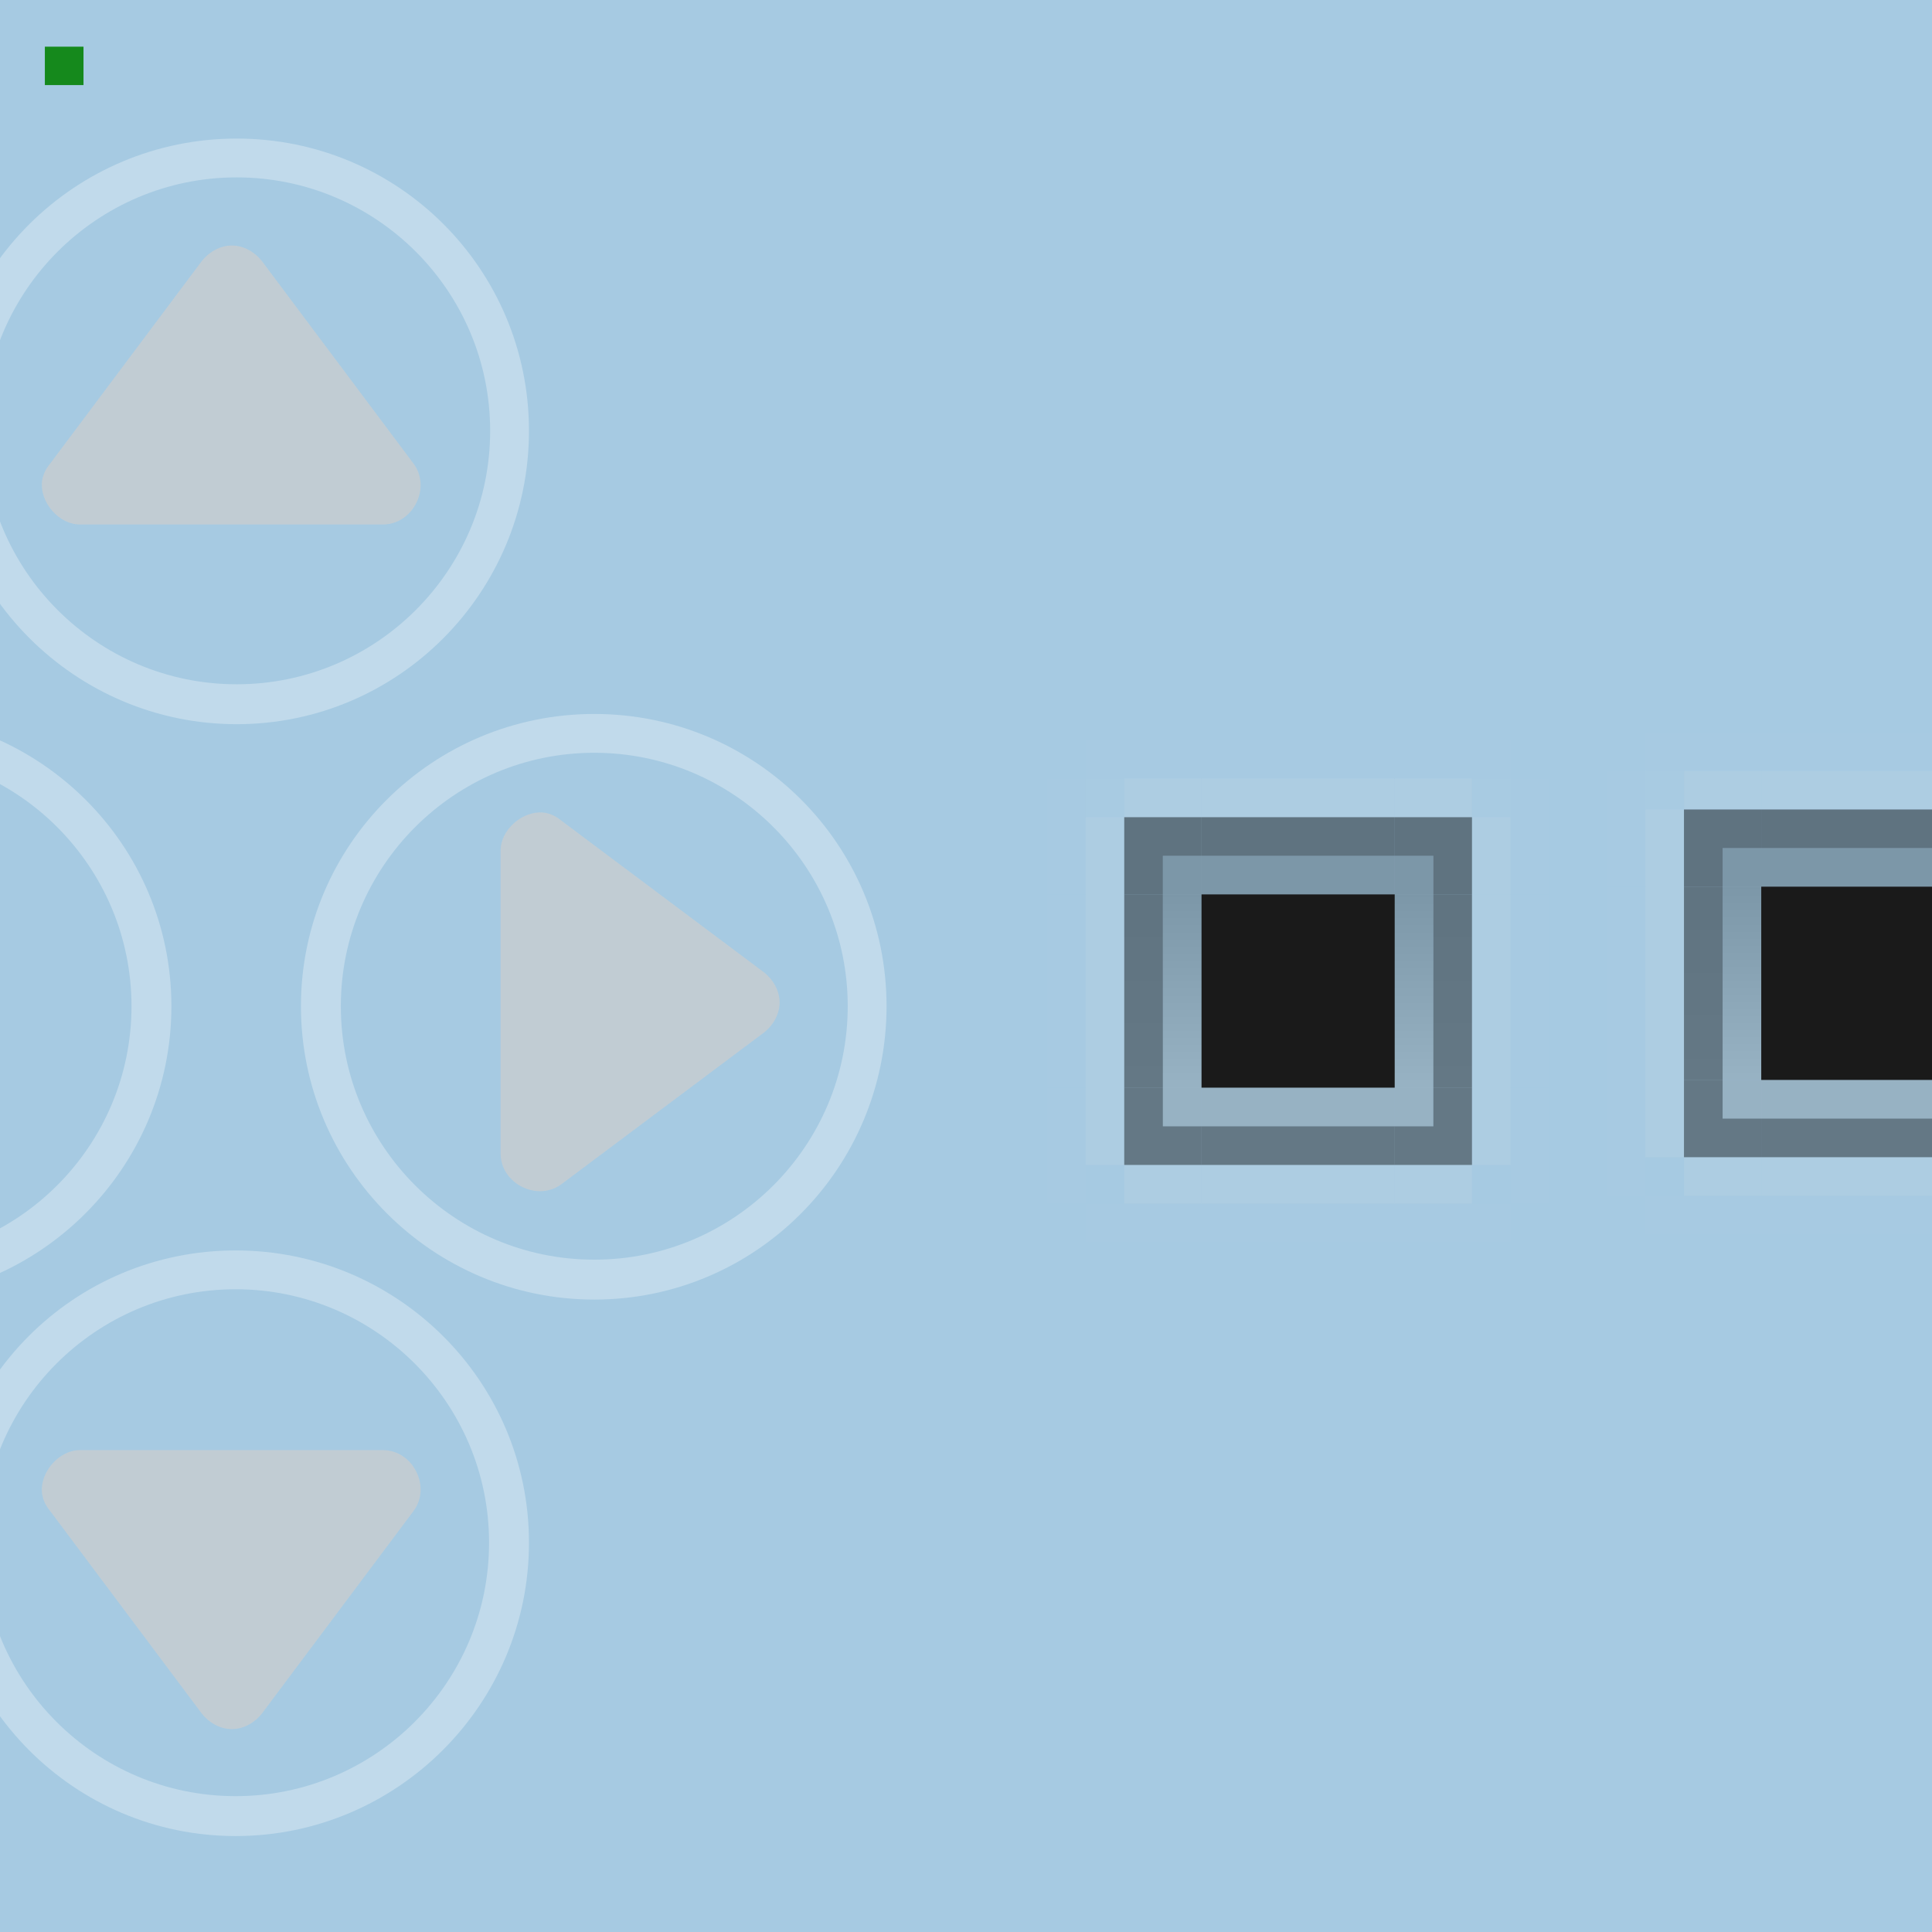 <?xml version="1.0" encoding="UTF-8" standalone="no"?>
<!-- Created with Inkscape (http://www.inkscape.org/) -->

<svg
   xmlns:dc="http://purl.org/dc/elements/1.1/"
   xmlns:cc="http://creativecommons.org/ns#"
   xmlns:rdf="http://www.w3.org/1999/02/22-rdf-syntax-ns#"
   xmlns:svg="http://www.w3.org/2000/svg"
   xmlns="http://www.w3.org/2000/svg"
   xmlns:xlink="http://www.w3.org/1999/xlink"
   xmlns:sodipodi="http://sodipodi.sourceforge.net/DTD/sodipodi-0.dtd"
   xmlns:inkscape="http://www.inkscape.org/namespaces/inkscape"
   id="svg11324"
   sodipodi:version="0.32"
   inkscape:version="0.47 r22583"
   width="50"
   height="50"
   version="1.0"
   sodipodi:docname="systemtray.svgz"
   inkscape:output_extension="org.inkscape.output.svgz.inkscape">
  <defs
     id="defs11327">
    <linearGradient
       id="linearGradient3695">
      <stop
         style="stop-color:#f0f0f0;stop-opacity:0.157;"
         offset="0"
         id="stop3697" />
      <stop
         style="stop-color:#e6e6e6;stop-opacity:0.078;"
         offset="1"
         id="stop3699" />
    </linearGradient>
    <linearGradient
       id="linearGradient3579">
      <stop
         style="stop-color:#0a0a0a;stop-opacity:1;"
         offset="0"
         id="stop3581" />
      <stop
         style="stop-color:#141414;stop-opacity:1;"
         offset="1"
         id="stop3583" />
    </linearGradient>
    <linearGradient
       id="linearGradient3573">
      <stop
         id="stop3575"
         offset="0"
         style="stop-color:#000000;stop-opacity:0.394;" />
      <stop
         id="stop3577"
         offset="1"
         style="stop-color:#505050;stop-opacity:0.7" />
    </linearGradient>
    <linearGradient
       id="linearGradient3557">
      <stop
         style="stop-color:#0f0f0f;stop-opacity:0.392;"
         offset="0"
         id="stop3559" />
      <stop
         style="stop-color:#737373;stop-opacity:0.392;"
         offset="1"
         id="stop3561" />
    </linearGradient>
    <linearGradient
       id="linearGradient3547">
      <stop
         style="stop-color:#000000;stop-opacity:0.392;"
         offset="0"
         id="stop3549" />
      <stop
         id="stop3555"
         offset="0.5"
         style="stop-color:#3c3c3c;stop-opacity:0.431;" />
      <stop
         style="stop-color:#000000;stop-opacity:0.392;"
         offset="1"
         id="stop3551" />
    </linearGradient>
    <linearGradient
       id="linearGradient2490">
      <stop
         id="stop2492"
         offset="0"
         style="stop-color:#bdfff7;stop-opacity:0.043;" />
      <stop
         style="stop-color:#ffffff;stop-opacity:0.209;"
         offset="0.161"
         id="stop2494" />
      <stop
         id="stop2496"
         offset="1"
         style="stop-color:#e3f3f4;stop-opacity:0;" />
    </linearGradient>
    <linearGradient
       id="linearGradient3246">
      <stop
         id="stop3250"
         offset="0"
         style="stop-color:#000000;stop-opacity:0;" />
      <stop
         id="stop3252"
         offset="1"
         style="stop-color:#650707;stop-opacity:0.588;" />
    </linearGradient>
    <linearGradient
       id="linearGradient3325">
      <stop
         style="stop-color:#e1e1e1;stop-opacity:0.333;"
         offset="0"
         id="stop3327" />
      <stop
         style="stop-color:#282828;stop-opacity:0.333;"
         offset="1"
         id="stop3329" />
    </linearGradient>
    <linearGradient
       id="linearGradient3254">
      <stop
         style="stop-color:#ffffff;stop-opacity:0.325;"
         offset="0"
         id="stop3258" />
      <stop
         id="stop3260"
         offset="1"
         style="stop-color:#e3f4f5;stop-opacity:0;" />
    </linearGradient>
    <linearGradient
       id="linearGradient3240">
      <stop
         style="stop-color:#bdfff7;stop-opacity:0;"
         offset="0"
         id="stop3242" />
      <stop
         id="stop3248"
         offset="0.5"
         style="stop-color:#ffffff;stop-opacity:0.148;" />
      <stop
         style="stop-color:#e3f3f4;stop-opacity:0;"
         offset="1"
         id="stop3244" />
    </linearGradient>
    <linearGradient
       id="linearGradient3253">
      <stop
         style="stop-color:#ffffff;stop-opacity:0.694;"
         offset="0"
         id="stop3255" />
      <stop
         style="stop-color:#4d4d4d;stop-opacity:0.322;"
         offset="1"
         id="stop3257" />
    </linearGradient>
    <linearGradient
       id="linearGradient3245">
      <stop
         style="stop-color:#ffffff;stop-opacity:1;"
         offset="0"
         id="stop3247" />
      <stop
         style="stop-color:#646464;stop-opacity:0.274;"
         offset="1"
         id="stop3249" />
    </linearGradient>
    <linearGradient
       id="linearGradient3231">
      <stop
         id="stop3233"
         offset="0"
         style="stop-color:#000000;stop-opacity:0.353;" />
      <stop
         id="stop3235"
         offset="1"
         style="stop-color:#9a9a9a;stop-opacity:0.353;" />
    </linearGradient>
    <linearGradient
       id="linearGradient3221">
      <stop
         style="stop-color:#000000;stop-opacity:1;"
         offset="0"
         id="stop3223" />
      <stop
         style="stop-color:#000000;stop-opacity:0;"
         offset="1"
         id="stop3225" />
    </linearGradient>
    <inkscape:perspective
       sodipodi:type="inkscape:persp3d"
       inkscape:vp_x="-50 : 600 : 1"
       inkscape:vp_y="0 : 1000 : 0"
       inkscape:vp_z="700 : 600 : 1"
       inkscape:persp3d-origin="300 : 400 : 1"
       id="perspective100" />
    <linearGradient
       id="linearGradient4261"
       inkscape:collect="always">
      <stop
         offset="0"
         style="stop-color:#ffffff;stop-opacity:1;"
         id="stop4263" />
      <stop
         offset="1"
         style="stop-color:#ffffff;stop-opacity:0;"
         id="stop4265" />
    </linearGradient>
    <linearGradient
       inkscape:collect="always"
       id="linearGradient7175">
      <stop
         id="stop7177"
         style="stop-color:#ffffff;stop-opacity:1;"
         offset="0" />
      <stop
         id="stop7179"
         style="stop-color:#ffffff;stop-opacity:0;"
         offset="1" />
    </linearGradient>
    <linearGradient
       id="linearGradient3372">
      <stop
         offset="0"
         style="stop-color:#000000;stop-opacity:1;"
         id="stop3374" />
      <stop
         offset="0.29"
         style="stop-color:#0c0c0c;stop-opacity:1;"
         id="stop3376" />
      <stop
         offset="1"
         style="stop-color:#222222;stop-opacity:1;"
         id="stop3378" />
    </linearGradient>
    <linearGradient
       id="linearGradient7231">
      <stop
         id="stop7233"
         style="stop-color:#282828;stop-opacity:0.47;"
         offset="0" />
      <stop
         id="stop7235"
         style="stop-color:#7c7c7c;stop-opacity:0.47;"
         offset="1" />
    </linearGradient>
    <linearGradient
       inkscape:collect="always"
       xlink:href="#linearGradient7231"
       id="linearGradient2259"
       gradientUnits="userSpaceOnUse"
       gradientTransform="matrix(3.447966e-2,0,0,0.185,22.815,-132.62)"
       x1="208"
       y1="797.007"
       x2="208"
       y2="759.9" />
    <radialGradient
       inkscape:collect="always"
       xlink:href="#linearGradient4261"
       id="radialGradient2261"
       gradientUnits="userSpaceOnUse"
       gradientTransform="matrix(8.8626674e-2,-4.9486619e-7,8.4734725e-7,0.154,12.769,-107.019)"
       cx="185.507"
       cy="796.503"
       fx="185.507"
       fy="796.503"
       r="72.507" />
    <linearGradient
       inkscape:collect="always"
       xlink:href="#linearGradient7231"
       id="linearGradient4271"
       gradientUnits="userSpaceOnUse"
       gradientTransform="matrix(3.447966e-2,0,0,0.184,23.104,-133.622)"
       x1="208"
       y1="797.007"
       x2="208"
       y2="759.9" />
    <linearGradient
       inkscape:collect="always"
       xlink:href="#linearGradient7175"
       id="linearGradient3255"
       gradientUnits="userSpaceOnUse"
       gradientTransform="matrix(3.447966e-2,0,0,-0.185,23.104,155.618)"
       x1="208"
       y1="796.999"
       x2="208"
       y2="779.311" />
    <linearGradient
       inkscape:collect="always"
       xlink:href="#linearGradient7175"
       id="linearGradient3259"
       gradientUnits="userSpaceOnUse"
       gradientTransform="matrix(3.447966e-2,0,0,-0.185,17.104,168.618)"
       x1="208"
       y1="796.999"
       x2="208"
       y2="779.311" />
    <linearGradient
       inkscape:collect="always"
       xlink:href="#linearGradient7175"
       id="linearGradient3265"
       gradientUnits="userSpaceOnUse"
       gradientTransform="matrix(3.447966e-2,0,0,-0.185,27.104,168.618)"
       x1="208"
       y1="796.999"
       x2="208"
       y2="779.311" />
    <linearGradient
       inkscape:collect="always"
       xlink:href="#linearGradient3253"
       id="linearGradient3260"
       x1="23.5"
       y1="20.998"
       x2="23.5"
       y2="26"
       gradientUnits="userSpaceOnUse" />
    <linearGradient
       inkscape:collect="always"
       xlink:href="#linearGradient3253"
       id="linearGradient3262"
       gradientUnits="userSpaceOnUse"
       x1="23.5"
       y1="-20.998"
       x2="23.5"
       y2="-26"
       gradientTransform="translate(0,9.1170357e-2)" />
    <linearGradient
       inkscape:collect="always"
       xlink:href="#linearGradient3253"
       id="linearGradient3266"
       gradientUnits="userSpaceOnUse"
       x1="23.5"
       y1="20.998"
       x2="23.5"
       y2="26" />
    <linearGradient
       inkscape:collect="always"
       xlink:href="#linearGradient3240"
       id="linearGradient3238"
       gradientUnits="userSpaceOnUse"
       x1="27"
       y1="-13"
       x2="32"
       y2="-13"
       gradientTransform="matrix(1,0,0,1.001,4.94e-4,1.3115619e-2)" />
    <linearGradient
       inkscape:collect="always"
       xlink:href="#linearGradient3254"
       id="linearGradient2480"
       gradientUnits="userSpaceOnUse"
       gradientTransform="translate(6.102,-23.546)"
       x1="29.5"
       y1="-13"
       x2="29.5"
       y2="-10.499" />
    <linearGradient
       inkscape:collect="always"
       xlink:href="#linearGradient3246"
       id="linearGradient2519"
       gradientUnits="userSpaceOnUse"
       gradientTransform="translate(13.04,-11.03)"
       x1="23.46"
       y1="-20.968"
       x2="23.46"
       y2="-25.97" />
    <linearGradient
       inkscape:collect="always"
       xlink:href="#linearGradient3221"
       id="linearGradient3311"
       gradientUnits="userSpaceOnUse"
       x1="30"
       y1="13"
       x2="30"
       y2="8" />
    <linearGradient
       inkscape:collect="always"
       xlink:href="#linearGradient3246"
       id="linearGradient3314"
       gradientUnits="userSpaceOnUse"
       gradientTransform="matrix(1,0,0,0.999,13.041,-11.067)"
       x1="23.46"
       y1="-20.968"
       x2="23.46"
       y2="-25.97" />
    <linearGradient
       inkscape:collect="always"
       xlink:href="#linearGradient3221"
       id="linearGradient3375"
       gradientUnits="userSpaceOnUse"
       x1="30"
       y1="13"
       x2="30"
       y2="8" />
    <linearGradient
       inkscape:collect="always"
       xlink:href="#linearGradient3557"
       id="linearGradient3563"
       x1="27"
       y1="7.5"
       x2="32"
       y2="7.5"
       gradientUnits="userSpaceOnUse" />
    <linearGradient
       inkscape:collect="always"
       xlink:href="#linearGradient3557"
       id="linearGradient3571"
       x1="32"
       y1="8"
       x2="27"
       y2="8"
       gradientUnits="userSpaceOnUse" />
    <linearGradient
       inkscape:collect="always"
       xlink:href="#linearGradient3579"
       id="linearGradient3585"
       x1="27"
       y1="6.5"
       x2="32"
       y2="6.5"
       gradientUnits="userSpaceOnUse" />
    <linearGradient
       inkscape:collect="always"
       xlink:href="#linearGradient3579"
       id="linearGradient3593"
       x1="32"
       y1="7"
       x2="27"
       y2="7"
       gradientUnits="userSpaceOnUse" />
    <linearGradient
       y2="794.89"
       x2="1006.5"
       y1="778.094"
       x1="1006.5"
       gradientTransform="matrix(0,-0.893,0.893,0,-709.004,921.436)"
       gradientUnits="userSpaceOnUse"
       id="linearGradient3647"
       xlink:href="#linearGradient5691"
       inkscape:collect="always" />
    <linearGradient
       y2="794.89"
       x2="1006.5"
       y1="778.094"
       x1="1006.5"
       gradientTransform="matrix(0,0.893,-0.893,0,696.118,-874.924)"
       gradientUnits="userSpaceOnUse"
       id="linearGradient3645"
       xlink:href="#linearGradient5691"
       inkscape:collect="always" />
    <linearGradient
       y2="794.89"
       x2="1006.5"
       y1="778.094"
       x1="1006.5"
       gradientTransform="matrix(0.893,0,0,0.893,-904.622,-679.305)"
       gradientUnits="userSpaceOnUse"
       id="linearGradient3619"
       xlink:href="#linearGradient5691"
       inkscape:collect="always" />
    <linearGradient
       y2="812.048"
       x2="175.802"
       y1="767.999"
       x1="175.802"
       gradientTransform="translate(-374,114.362)"
       gradientUnits="userSpaceOnUse"
       id="linearGradient2825"
       xlink:href="#linearGradient10178"
       inkscape:collect="always" />
    <radialGradient
       r="70"
       fy="134.421"
       fx="356.927"
       cy="132.718"
       cx="354.308"
       gradientTransform="matrix(3.6063428e-2,0,0,0.207,253.642,65.822)"
       gradientUnits="userSpaceOnUse"
       id="radialGradient2823"
       xlink:href="#linearGradient8734"
       inkscape:collect="always" />
    <radialGradient
       r="70"
       fy="231.102"
       fx="355.5"
       cy="231.102"
       cx="355.5"
       gradientTransform="matrix(6.7924023e-2,-1.5772391e-7,0,0.285,242.354,57.726)"
       gradientUnits="userSpaceOnUse"
       id="radialGradient2821"
       xlink:href="#linearGradient8734"
       inkscape:collect="always" />
    <linearGradient
       y2="210.103"
       x2="333.514"
       y1="149.986"
       x1="333.514"
       gradientTransform="matrix(3.8167939e-2,0,0,1,252.931,-62)"
       gradientUnits="userSpaceOnUse"
       id="linearGradient2819"
       xlink:href="#linearGradient8746"
       inkscape:collect="always" />
    <linearGradient
       y2="897.362"
       x2="-190"
       y1="957.362"
       x1="-190"
       gradientTransform="translate(0,-49)"
       gradientUnits="userSpaceOnUse"
       id="linearGradient2817"
       xlink:href="#linearGradient3597"
       inkscape:collect="always" />
    <linearGradient
       y2="812.048"
       x2="175.802"
       y1="767.999"
       x1="175.802"
       gradientTransform="translate(-374,114.362)"
       gradientUnits="userSpaceOnUse"
       id="linearGradient2815"
       xlink:href="#linearGradient10178"
       inkscape:collect="always" />
    <radialGradient
       r="70"
       fy="134.421"
       fx="356.927"
       cy="132.718"
       cx="354.308"
       gradientTransform="matrix(0.945,0,0,0.207,-7.371,73.822)"
       gradientUnits="userSpaceOnUse"
       id="radialGradient2813"
       xlink:href="#linearGradient8734"
       inkscape:collect="always" />
    <radialGradient
       r="70"
       fy="231.102"
       fx="355.5"
       cy="231.102"
       cx="355.5"
       gradientTransform="matrix(1.78,-1.5772391e-7,2.5458663e-8,0.285,-303.135,65.726)"
       gradientUnits="userSpaceOnUse"
       id="radialGradient2811"
       xlink:href="#linearGradient8734"
       inkscape:collect="always" />
    <linearGradient
       y2="210.103"
       x2="333.514"
       y1="149.986"
       x1="333.514"
       gradientTransform="translate(-26,-54)"
       gradientUnits="userSpaceOnUse"
       id="linearGradient2809"
       xlink:href="#linearGradient8746"
       inkscape:collect="always" />
    <linearGradient
       y2="897.362"
       x2="-190"
       y1="957.362"
       x1="-190"
       gradientTransform="translate(0,-49)"
       gradientUnits="userSpaceOnUse"
       id="linearGradient2807"
       xlink:href="#linearGradient3597"
       inkscape:collect="always" />
    <linearGradient
       y2="812.048"
       x2="175.802"
       y1="767.999"
       x1="175.802"
       gradientTransform="translate(-374,110.362)"
       gradientUnits="userSpaceOnUse"
       id="linearGradient2805"
       xlink:href="#linearGradient10178"
       inkscape:collect="always" />
    <radialGradient
       r="70"
       fy="134.421"
       fx="356.927"
       cy="132.718"
       cx="354.308"
       gradientTransform="matrix(3.6063427e-2,0,0,0.207,253.642,73.822)"
       gradientUnits="userSpaceOnUse"
       id="radialGradient2803"
       xlink:href="#linearGradient8734"
       inkscape:collect="always" />
    <radialGradient
       r="70"
       fy="231.102"
       fx="355.5"
       cy="231.102"
       cx="355.5"
       gradientTransform="matrix(6.7924045e-2,-1.5772391e-7,0,0.285,242.354,65.726)"
       gradientUnits="userSpaceOnUse"
       id="radialGradient2801"
       xlink:href="#linearGradient8734"
       inkscape:collect="always" />
    <linearGradient
       y2="210.103"
       x2="333.514"
       y1="149.986"
       x1="333.514"
       gradientTransform="matrix(3.8167939e-2,0,0,1,252.931,-54)"
       gradientUnits="userSpaceOnUse"
       id="linearGradient2799"
       xlink:href="#linearGradient8746"
       inkscape:collect="always" />
    <linearGradient
       y2="897.362"
       x2="-190"
       y1="957.362"
       x1="-190"
       gradientTransform="translate(0,-53)"
       gradientUnits="userSpaceOnUse"
       id="linearGradient2797"
       xlink:href="#linearGradient3597"
       inkscape:collect="always" />
    <linearGradient
       y2="812.048"
       x2="175.802"
       y1="767.999"
       x1="175.802"
       gradientTransform="translate(-374,114.362)"
       gradientUnits="userSpaceOnUse"
       id="linearGradient2795"
       xlink:href="#linearGradient10178"
       inkscape:collect="always" />
    <radialGradient
       r="70"
       fy="134.421"
       fx="356.927"
       cy="132.718"
       cx="354.308"
       gradientTransform="matrix(0.945,0,0,7.9446192e-2,-7.371,97.316)"
       gradientUnits="userSpaceOnUse"
       id="radialGradient2793"
       xlink:href="#linearGradient8734"
       inkscape:collect="always" />
    <radialGradient
       r="70"
       fy="231.102"
       fx="355.5"
       cy="231.102"
       cx="355.5"
       gradientTransform="matrix(1.78,-6.0663042e-8,2.5458663e-8,0.109,-303.135,94.202)"
       gradientUnits="userSpaceOnUse"
       id="radialGradient2791"
       xlink:href="#linearGradient8734"
       inkscape:collect="always" />
    <linearGradient
       y2="210.103"
       x2="333.514"
       y1="149.986"
       x1="333.514"
       gradientTransform="matrix(1,0,0,0.385,-26,48.154)"
       gradientUnits="userSpaceOnUse"
       id="linearGradient2789"
       xlink:href="#linearGradient8746"
       inkscape:collect="always" />
    <linearGradient
       y2="897.362"
       x2="-190"
       y1="957.362"
       x1="-190"
       gradientTransform="translate(0,-49)"
       gradientUnits="userSpaceOnUse"
       id="linearGradient2787"
       xlink:href="#linearGradient3597"
       inkscape:collect="always" />
    <linearGradient
       y2="812.048"
       x2="175.802"
       y1="767.999"
       x1="175.802"
       gradientTransform="translate(-374,114.362)"
       gradientUnits="userSpaceOnUse"
       id="linearGradient2785"
       xlink:href="#linearGradient10178"
       inkscape:collect="always" />
    <radialGradient
       r="70"
       fy="134.421"
       fx="356.927"
       cy="132.718"
       cx="354.308"
       gradientTransform="matrix(0.945,0,0,0.207,-7.371,65.822)"
       gradientUnits="userSpaceOnUse"
       id="radialGradient2783"
       xlink:href="#linearGradient8734"
       inkscape:collect="always" />
    <radialGradient
       r="70"
       fy="231.102"
       fx="355.5"
       cy="231.102"
       cx="355.5"
       gradientTransform="matrix(1.78,-1.5772391e-7,2.5458663e-8,0.285,-303.135,57.726)"
       gradientUnits="userSpaceOnUse"
       id="radialGradient2781"
       xlink:href="#linearGradient8734"
       inkscape:collect="always" />
    <linearGradient
       y2="210.103"
       x2="333.514"
       y1="149.986"
       x1="333.514"
       gradientTransform="translate(-26,-62)"
       gradientUnits="userSpaceOnUse"
       id="linearGradient2779"
       xlink:href="#linearGradient8746"
       inkscape:collect="always" />
    <linearGradient
       y2="897.362"
       x2="-190"
       y1="957.362"
       x1="-190"
       gradientTransform="translate(0,-49)"
       gradientUnits="userSpaceOnUse"
       id="linearGradient2777"
       xlink:href="#linearGradient3597"
       inkscape:collect="always" />
    <linearGradient
       y2="812.048"
       x2="175.802"
       y1="767.999"
       x1="175.802"
       gradientTransform="translate(-374,114.362)"
       gradientUnits="userSpaceOnUse"
       id="linearGradient2775"
       xlink:href="#linearGradient10178"
       inkscape:collect="always" />
    <radialGradient
       r="70"
       fy="134.421"
       fx="356.927"
       cy="132.718"
       cx="354.308"
       gradientTransform="matrix(0.945,0,0,7.9446192e-2,-133.371,97.316)"
       gradientUnits="userSpaceOnUse"
       id="radialGradient2773"
       xlink:href="#linearGradient8734"
       inkscape:collect="always" />
    <radialGradient
       r="70"
       fy="231.102"
       fx="355.5"
       cy="231.102"
       cx="355.5"
       gradientTransform="matrix(1.78,-6.0663042e-8,2.5458663e-8,0.109,-429.135,94.202)"
       gradientUnits="userSpaceOnUse"
       id="radialGradient2771"
       xlink:href="#linearGradient8734"
       inkscape:collect="always" />
    <linearGradient
       y2="210.103"
       x2="333.514"
       y1="149.986"
       x1="333.514"
       gradientTransform="matrix(1,0,0,0.385,-152,48.154)"
       gradientUnits="userSpaceOnUse"
       id="linearGradient2769"
       xlink:href="#linearGradient8746"
       inkscape:collect="always" />
    <linearGradient
       y2="897.362"
       x2="-190"
       y1="957.362"
       x1="-190"
       gradientTransform="translate(0,-49)"
       gradientUnits="userSpaceOnUse"
       id="linearGradient2767"
       xlink:href="#linearGradient3597"
       inkscape:collect="always" />
    <linearGradient
       y2="812.048"
       x2="175.802"
       y1="767.999"
       x1="175.802"
       gradientTransform="translate(-374,114.362)"
       gradientUnits="userSpaceOnUse"
       id="linearGradient2765"
       xlink:href="#linearGradient10178"
       inkscape:collect="always" />
    <radialGradient
       r="70"
       fy="134.421"
       fx="356.927"
       cy="132.718"
       cx="354.308"
       gradientTransform="matrix(0.945,0,0,0.207,-133.371,73.822)"
       gradientUnits="userSpaceOnUse"
       id="radialGradient2763"
       xlink:href="#linearGradient8734"
       inkscape:collect="always" />
    <radialGradient
       r="70"
       fy="231.102"
       fx="355.5"
       cy="231.102"
       cx="355.5"
       gradientTransform="matrix(1.78,-1.5772391e-7,2.5458663e-8,0.285,-429.135,65.726)"
       gradientUnits="userSpaceOnUse"
       id="radialGradient2761"
       xlink:href="#linearGradient8734"
       inkscape:collect="always" />
    <linearGradient
       y2="210.103"
       x2="333.514"
       y1="149.986"
       x1="333.514"
       gradientTransform="translate(-152,-54)"
       gradientUnits="userSpaceOnUse"
       id="linearGradient2759"
       xlink:href="#linearGradient8746"
       inkscape:collect="always" />
    <linearGradient
       y2="897.362"
       x2="-190"
       y1="957.362"
       x1="-190"
       gradientTransform="translate(0,-49)"
       gradientUnits="userSpaceOnUse"
       id="linearGradient2757"
       xlink:href="#linearGradient3597"
       inkscape:collect="always" />
    <linearGradient
       y2="812.048"
       x2="175.802"
       y1="767.999"
       x1="175.802"
       gradientTransform="translate(-374,114.362)"
       gradientUnits="userSpaceOnUse"
       id="linearGradient2755"
       xlink:href="#linearGradient10178"
       inkscape:collect="always" />
    <radialGradient
       r="70"
       fy="134.421"
       fx="356.927"
       cy="132.718"
       cx="354.308"
       gradientTransform="matrix(0.945,0,0,0.207,-133.371,65.822)"
       gradientUnits="userSpaceOnUse"
       id="radialGradient2753"
       xlink:href="#linearGradient8734"
       inkscape:collect="always" />
    <radialGradient
       r="70"
       fy="231.102"
       fx="355.5"
       cy="231.102"
       cx="355.5"
       gradientTransform="matrix(1.78,-1.5772391e-7,2.5458663e-8,0.285,-429.135,57.726)"
       gradientUnits="userSpaceOnUse"
       id="radialGradient2751"
       xlink:href="#linearGradient8734"
       inkscape:collect="always" />
    <linearGradient
       y2="210.103"
       x2="333.514"
       y1="149.986"
       x1="333.514"
       gradientTransform="translate(-152,-62)"
       gradientUnits="userSpaceOnUse"
       id="linearGradient2749"
       xlink:href="#linearGradient8746"
       inkscape:collect="always" />
    <linearGradient
       y2="897.362"
       x2="-190"
       y1="957.362"
       x1="-190"
       gradientTransform="translate(0,-49)"
       gradientUnits="userSpaceOnUse"
       id="linearGradient2747"
       xlink:href="#linearGradient3597"
       inkscape:collect="always" />
    <linearGradient
       y2="210.103"
       x2="333.514"
       y1="149.986"
       x1="333.514"
       gradientTransform="matrix(3.8167939e-2,0,0,0.385,252.931,48.154)"
       gradientUnits="userSpaceOnUse"
       id="linearGradient2745"
       xlink:href="#linearGradient8746"
       inkscape:collect="always" />
    <linearGradient
       y2="897.362"
       x2="-190"
       y1="957.362"
       x1="-190"
       gradientTransform="translate(0,-49)"
       gradientUnits="userSpaceOnUse"
       id="linearGradient2743"
       xlink:href="#linearGradient3597"
       inkscape:collect="always" />
    <linearGradient
       y2="794.89"
       x2="1006.5"
       y1="778.094"
       x1="1006.5"
       gradientTransform="matrix(0.893,0,0,0.893,-904.622,-679.305)"
       gradientUnits="userSpaceOnUse"
       id="linearGradient5413"
       xlink:href="#linearGradient5691"
       inkscape:collect="always" />
    <linearGradient
       y2="897.362"
       x2="-190"
       y1="957.362"
       x1="-190"
       gradientTransform="translate(0,-49)"
       gradientUnits="userSpaceOnUse"
       id="linearGradient6844"
       xlink:href="#linearGradient4230"
       inkscape:collect="always" />
    <linearGradient
       id="linearGradient4230">
      <stop
         id="stop4232"
         offset="0"
         style="stop-color:#000000;stop-opacity:1;" />
      <stop
         id="stop4234"
         offset="1"
         style="stop-color:#282828;stop-opacity:1;" />
    </linearGradient>
    <linearGradient
       y2="210.103"
       x2="333.514"
       y1="149.986"
       x1="333.514"
       gradientTransform="matrix(3.8167939e-2,0,0,1,252.931,-62)"
       gradientUnits="userSpaceOnUse"
       id="linearGradient6846"
       xlink:href="#linearGradient8746"
       inkscape:collect="always" />
    <linearGradient
       inkscape:collect="always"
       id="linearGradient8746">
      <stop
         style="stop-color:#ffffff;stop-opacity:1;"
         offset="0"
         id="stop8748" />
      <stop
         style="stop-color:#ffffff;stop-opacity:0;"
         offset="1"
         id="stop8750" />
    </linearGradient>
    <radialGradient
       r="70"
       fy="231.102"
       fx="355.5"
       cy="231.102"
       cx="355.5"
       gradientTransform="matrix(6.7924023e-2,-1.5772391e-7,0,0.285,242.354,57.726)"
       gradientUnits="userSpaceOnUse"
       id="radialGradient6848"
       xlink:href="#linearGradient8734"
       inkscape:collect="always" />
    <linearGradient
       inkscape:collect="always"
       id="linearGradient8734">
      <stop
         style="stop-color:#ffffff;stop-opacity:1;"
         offset="0"
         id="stop8736" />
      <stop
         style="stop-color:#ffffff;stop-opacity:0;"
         offset="1"
         id="stop8738" />
    </linearGradient>
    <radialGradient
       r="70"
       fy="134.421"
       fx="356.927"
       cy="132.718"
       cx="354.308"
       gradientTransform="matrix(3.6063428e-2,0,0,0.207,253.642,65.822)"
       gradientUnits="userSpaceOnUse"
       id="radialGradient6850"
       xlink:href="#linearGradient8734"
       inkscape:collect="always" />
    <linearGradient
       y2="812.048"
       x2="175.802"
       y1="767.999"
       x1="175.802"
       gradientTransform="translate(-374,114.362)"
       gradientUnits="userSpaceOnUse"
       id="linearGradient6852"
       xlink:href="#linearGradient10178"
       inkscape:collect="always" />
    <linearGradient
       id="linearGradient10178"
       inkscape:collect="always">
      <stop
         id="stop10180"
         offset="0"
         style="stop-color:#000000;stop-opacity:1;" />
      <stop
         id="stop10182"
         offset="1"
         style="stop-color:#000000;stop-opacity:0;" />
    </linearGradient>
    <linearGradient
       y2="897.362"
       x2="-190"
       y1="957.362"
       x1="-190"
       gradientTransform="translate(0,-49)"
       gradientUnits="userSpaceOnUse"
       id="linearGradient6934"
       xlink:href="#linearGradient4230"
       inkscape:collect="always" />
    <linearGradient
       y2="210.103"
       x2="333.514"
       y1="149.986"
       x1="333.514"
       gradientTransform="translate(-26,-54)"
       gradientUnits="userSpaceOnUse"
       id="linearGradient6936"
       xlink:href="#linearGradient8746"
       inkscape:collect="always" />
    <radialGradient
       r="70"
       fy="231.102"
       fx="355.5"
       cy="231.102"
       cx="355.5"
       gradientTransform="matrix(1.78,-1.5772391e-7,2.5458663e-8,0.285,-303.135,65.726)"
       gradientUnits="userSpaceOnUse"
       id="radialGradient6938"
       xlink:href="#linearGradient8734"
       inkscape:collect="always" />
    <radialGradient
       r="70"
       fy="134.421"
       fx="356.927"
       cy="132.718"
       cx="354.308"
       gradientTransform="matrix(0.945,0,0,0.207,-7.371,73.822)"
       gradientUnits="userSpaceOnUse"
       id="radialGradient6940"
       xlink:href="#linearGradient8734"
       inkscape:collect="always" />
    <linearGradient
       y2="812.048"
       x2="175.802"
       y1="767.999"
       x1="175.802"
       gradientTransform="translate(-374,114.362)"
       gradientUnits="userSpaceOnUse"
       id="linearGradient6942"
       xlink:href="#linearGradient10178"
       inkscape:collect="always" />
    <linearGradient
       y2="897.362"
       x2="-190"
       y1="957.362"
       x1="-190"
       gradientTransform="translate(0,-53)"
       gradientUnits="userSpaceOnUse"
       id="linearGradient6922"
       xlink:href="#linearGradient4230"
       inkscape:collect="always" />
    <linearGradient
       y2="210.103"
       x2="333.514"
       y1="149.986"
       x1="333.514"
       gradientTransform="matrix(3.8167939e-2,0,0,1,252.931,-54)"
       gradientUnits="userSpaceOnUse"
       id="linearGradient6866"
       xlink:href="#linearGradient8746"
       inkscape:collect="always" />
    <radialGradient
       r="70"
       fy="231.102"
       fx="355.5"
       cy="231.102"
       cx="355.5"
       gradientTransform="matrix(6.7924045e-2,-1.5772391e-7,0,0.285,242.354,65.726)"
       gradientUnits="userSpaceOnUse"
       id="radialGradient6868"
       xlink:href="#linearGradient8734"
       inkscape:collect="always" />
    <radialGradient
       r="70"
       fy="134.421"
       fx="356.927"
       cy="132.718"
       cx="354.308"
       gradientTransform="matrix(3.6063427e-2,0,0,0.207,253.642,73.822)"
       gradientUnits="userSpaceOnUse"
       id="radialGradient6870"
       xlink:href="#linearGradient8734"
       inkscape:collect="always" />
    <linearGradient
       y2="812.048"
       x2="175.802"
       y1="767.999"
       x1="175.802"
       gradientTransform="translate(-374,110.362)"
       gradientUnits="userSpaceOnUse"
       id="linearGradient6913"
       xlink:href="#linearGradient10178"
       inkscape:collect="always" />
    <linearGradient
       y2="897.362"
       x2="-190"
       y1="957.362"
       x1="-190"
       gradientTransform="translate(0,-49)"
       gradientUnits="userSpaceOnUse"
       id="linearGradient6894"
       xlink:href="#linearGradient4230"
       inkscape:collect="always" />
    <linearGradient
       y2="210.103"
       x2="333.514"
       y1="149.986"
       x1="333.514"
       gradientTransform="matrix(1,0,0,0.385,-26,48.154)"
       gradientUnits="userSpaceOnUse"
       id="linearGradient6896"
       xlink:href="#linearGradient8746"
       inkscape:collect="always" />
    <radialGradient
       r="70"
       fy="231.102"
       fx="355.5"
       cy="231.102"
       cx="355.5"
       gradientTransform="matrix(1.78,-6.0663042e-8,2.5458663e-8,0.109,-303.135,94.202)"
       gradientUnits="userSpaceOnUse"
       id="radialGradient6898"
       xlink:href="#linearGradient8734"
       inkscape:collect="always" />
    <radialGradient
       r="70"
       fy="134.421"
       fx="356.927"
       cy="132.718"
       cx="354.308"
       gradientTransform="matrix(0.945,0,0,7.9446192e-2,-7.371,97.316)"
       gradientUnits="userSpaceOnUse"
       id="radialGradient6900"
       xlink:href="#linearGradient8734"
       inkscape:collect="always" />
    <linearGradient
       y2="812.048"
       x2="175.802"
       y1="767.999"
       x1="175.802"
       gradientTransform="translate(-374,114.362)"
       gradientUnits="userSpaceOnUse"
       id="linearGradient6902"
       xlink:href="#linearGradient10178"
       inkscape:collect="always" />
    <linearGradient
       y2="897.362"
       x2="-190"
       y1="957.362"
       x1="-190"
       gradientTransform="translate(0,-49)"
       gradientUnits="userSpaceOnUse"
       id="linearGradient6834"
       xlink:href="#linearGradient4230"
       inkscape:collect="always" />
    <linearGradient
       y2="210.103"
       x2="333.514"
       y1="149.986"
       x1="333.514"
       gradientTransform="translate(-26,-62)"
       gradientUnits="userSpaceOnUse"
       id="linearGradient6836"
       xlink:href="#linearGradient8746"
       inkscape:collect="always" />
    <radialGradient
       r="70"
       fy="231.102"
       fx="355.5"
       cy="231.102"
       cx="355.5"
       gradientTransform="matrix(1.78,-1.5772391e-7,2.5458663e-8,0.285,-303.135,57.726)"
       gradientUnits="userSpaceOnUse"
       id="radialGradient6838"
       xlink:href="#linearGradient8734"
       inkscape:collect="always" />
    <radialGradient
       r="70"
       fy="134.421"
       fx="356.927"
       cy="132.718"
       cx="354.308"
       gradientTransform="matrix(0.945,0,0,0.207,-7.371,65.822)"
       gradientUnits="userSpaceOnUse"
       id="radialGradient6840"
       xlink:href="#linearGradient8734"
       inkscape:collect="always" />
    <linearGradient
       y2="812.048"
       x2="175.802"
       y1="767.999"
       x1="175.802"
       gradientTransform="translate(-374,114.362)"
       gradientUnits="userSpaceOnUse"
       id="linearGradient6842"
       xlink:href="#linearGradient10178"
       inkscape:collect="always" />
    <linearGradient
       y2="897.362"
       x2="-190"
       y1="957.362"
       x1="-190"
       gradientTransform="translate(0,-49)"
       gradientUnits="userSpaceOnUse"
       id="linearGradient6944"
       xlink:href="#linearGradient4230"
       inkscape:collect="always" />
    <linearGradient
       y2="210.103"
       x2="333.514"
       y1="149.986"
       x1="333.514"
       gradientTransform="matrix(1,0,0,0.385,-152,48.154)"
       gradientUnits="userSpaceOnUse"
       id="linearGradient6946"
       xlink:href="#linearGradient8746"
       inkscape:collect="always" />
    <radialGradient
       r="70"
       fy="231.102"
       fx="355.5"
       cy="231.102"
       cx="355.5"
       gradientTransform="matrix(1.78,-6.0663042e-8,2.5458663e-8,0.109,-429.135,94.202)"
       gradientUnits="userSpaceOnUse"
       id="radialGradient6948"
       xlink:href="#linearGradient8734"
       inkscape:collect="always" />
    <radialGradient
       r="70"
       fy="134.421"
       fx="356.927"
       cy="132.718"
       cx="354.308"
       gradientTransform="matrix(0.945,0,0,7.9446192e-2,-133.371,97.316)"
       gradientUnits="userSpaceOnUse"
       id="radialGradient6950"
       xlink:href="#linearGradient8734"
       inkscape:collect="always" />
    <linearGradient
       y2="812.048"
       x2="175.802"
       y1="767.999"
       x1="175.802"
       gradientTransform="translate(-374,114.362)"
       gradientUnits="userSpaceOnUse"
       id="linearGradient6952"
       xlink:href="#linearGradient10178"
       inkscape:collect="always" />
    <linearGradient
       y2="897.362"
       x2="-190"
       y1="957.362"
       x1="-190"
       gradientTransform="translate(0,-49)"
       gradientUnits="userSpaceOnUse"
       id="linearGradient10052"
       xlink:href="#linearGradient4230"
       inkscape:collect="always" />
    <linearGradient
       y2="210.103"
       x2="333.514"
       y1="149.986"
       x1="333.514"
       gradientTransform="translate(-152,-54)"
       gradientUnits="userSpaceOnUse"
       id="linearGradient10054"
       xlink:href="#linearGradient8746"
       inkscape:collect="always" />
    <radialGradient
       r="70"
       fy="231.102"
       fx="355.5"
       cy="231.102"
       cx="355.5"
       gradientTransform="matrix(1.78,-1.5772391e-7,2.5458663e-8,0.285,-429.135,65.726)"
       gradientUnits="userSpaceOnUse"
       id="radialGradient10056"
       xlink:href="#linearGradient8734"
       inkscape:collect="always" />
    <radialGradient
       r="70"
       fy="134.421"
       fx="356.927"
       cy="132.718"
       cx="354.308"
       gradientTransform="matrix(0.945,0,0,0.207,-133.371,73.822)"
       gradientUnits="userSpaceOnUse"
       id="radialGradient10058"
       xlink:href="#linearGradient8734"
       inkscape:collect="always" />
    <linearGradient
       y2="812.048"
       x2="175.802"
       y1="767.999"
       x1="175.802"
       gradientTransform="translate(-374,114.362)"
       gradientUnits="userSpaceOnUse"
       id="linearGradient10060"
       xlink:href="#linearGradient10178"
       inkscape:collect="always" />
    <linearGradient
       y2="897.362"
       x2="-190"
       y1="957.362"
       x1="-190"
       gradientTransform="translate(0,-49)"
       gradientUnits="userSpaceOnUse"
       id="linearGradient6854"
       xlink:href="#linearGradient4230"
       inkscape:collect="always" />
    <linearGradient
       y2="210.103"
       x2="333.514"
       y1="149.986"
       x1="333.514"
       gradientTransform="translate(-152,-62)"
       gradientUnits="userSpaceOnUse"
       id="linearGradient6856"
       xlink:href="#linearGradient8746"
       inkscape:collect="always" />
    <radialGradient
       r="70"
       fy="231.102"
       fx="355.5"
       cy="231.102"
       cx="355.5"
       gradientTransform="matrix(1.78,-1.5772391e-7,2.5458663e-8,0.285,-429.135,57.726)"
       gradientUnits="userSpaceOnUse"
       id="radialGradient6858"
       xlink:href="#linearGradient8734"
       inkscape:collect="always" />
    <radialGradient
       r="70"
       fy="134.421"
       fx="356.927"
       cy="132.718"
       cx="354.308"
       gradientTransform="matrix(0.945,0,0,0.207,-133.371,65.822)"
       gradientUnits="userSpaceOnUse"
       id="radialGradient6860"
       xlink:href="#linearGradient8734"
       inkscape:collect="always" />
    <linearGradient
       y2="812.048"
       x2="175.802"
       y1="767.999"
       x1="175.802"
       gradientTransform="translate(-374,114.362)"
       gradientUnits="userSpaceOnUse"
       id="linearGradient6862"
       xlink:href="#linearGradient10178"
       inkscape:collect="always" />
    <linearGradient
       gradientTransform="translate(0,-49)"
       y2="897.362"
       x2="-190"
       y1="957.362"
       x1="-190"
       gradientUnits="userSpaceOnUse"
       id="linearGradient6751"
       xlink:href="#linearGradient4230"
       inkscape:collect="always" />
    <linearGradient
       y2="210.103"
       x2="333.514"
       y1="149.986"
       x1="333.514"
       gradientTransform="matrix(3.8167939e-2,0,0,0.385,252.931,48.154)"
       gradientUnits="userSpaceOnUse"
       id="linearGradient6617"
       xlink:href="#linearGradient8746"
       inkscape:collect="always" />
    <linearGradient
       id="linearGradient5691"
       inkscape:collect="always">
      <stop
         id="stop5693"
         offset="0"
         style="stop-color:#ffffff;stop-opacity:1;" />
      <stop
         id="stop5695"
         offset="1"
         style="stop-color:#ffffff;stop-opacity:0;" />
    </linearGradient>
    <linearGradient
       id="linearGradient3597">
      <stop
         style="stop-color:#000000;stop-opacity:1;"
         offset="0"
         id="stop3599" />
      <stop
         id="stop3603"
         offset="0.305"
         style="stop-color:#7f7f7f;stop-opacity:1;" />
      <stop
         style="stop-color:#ffffff;stop-opacity:1;"
         offset="1"
         id="stop3601" />
    </linearGradient>
    <inkscape:perspective
       id="perspective3359"
       inkscape:persp3d-origin="77.5 : 15 : 1"
       inkscape:vp_z="155 : 22.5 : 1"
       inkscape:vp_y="0 : 1000 : 0"
       inkscape:vp_x="0 : 22.5 : 1"
       sodipodi:type="inkscape:persp3d" />
    <linearGradient
       inkscape:collect="always"
       xlink:href="#linearGradient3557"
       id="linearGradient3785"
       gradientUnits="userSpaceOnUse"
       x1="27"
       y1="7.5"
       x2="32"
       y2="7.5" />
    <linearGradient
       inkscape:collect="always"
       xlink:href="#linearGradient3579"
       id="linearGradient3787"
       gradientUnits="userSpaceOnUse"
       x1="27"
       y1="6.5"
       x2="32"
       y2="6.5" />
    <linearGradient
       inkscape:collect="always"
       xlink:href="#linearGradient3557"
       id="linearGradient3789"
       gradientUnits="userSpaceOnUse"
       x1="32"
       y1="8"
       x2="27"
       y2="8" />
    <linearGradient
       inkscape:collect="always"
       xlink:href="#linearGradient3579"
       id="linearGradient3791"
       gradientUnits="userSpaceOnUse"
       x1="32"
       y1="7"
       x2="27"
       y2="7" />
  </defs>
  <sodipodi:namedview
     inkscape:window-height="723"
     inkscape:window-width="1024"
     inkscape:pageshadow="2"
     inkscape:pageopacity="0.0"
     guidetolerance="15"
     gridtolerance="10"
     objecttolerance="12"
     borderopacity="1.0"
     bordercolor="#666666"
     pagecolor="#ffffff"
     id="base"
     showgrid="false"
     inkscape:zoom="8.313919"
     inkscape:cx="22.958676"
     inkscape:cy="24.618417"
     inkscape:window-x="-4"
     inkscape:window-y="-3"
     inkscape:current-layer="svg11324"
     width="50px"
     height="50px"
     inkscape:grid-points="true"
     showguides="true"
     inkscape:guide-bbox="true"
     inkscape:snap-bbox="true"
     inkscape:bbox-paths="true"
     inkscape:bbox-nodes="true"
     inkscape:window-maximized="1">
    <inkscape:grid
       type="xygrid"
       id="grid3261"
       visible="true"
       enabled="true" />
  </sodipodi:namedview>
  <rect
     style="opacity:1;fill:#a6cae2;fill-opacity:1;fill-rule:nonzero;stroke:none;stroke-width:2.744;stroke-linecap:round;stroke-linejoin:round;stroke-miterlimit:4;stroke-dasharray:none;stroke-dashoffset:0;stroke-opacity:1"
     id="rect3234"
     width="67.095"
     height="54.998"
     x="-10.458"
     y="-2.117"
     sodipodi:insensitive="true" />
  <rect
     style="opacity:0.875;fill:#008000;fill-opacity:1;stroke:none;stroke-width:0;stroke-miterlimit:4;stroke-dasharray:none;stroke-opacity:1"
     id="hint-stretch-borders"
     width="1"
     height="0.994"
     x="1.161"
     y="1.208" />
  <g
     id="center"
     style="opacity:1;fill:#1a1a1a;fill-opacity:1"
     transform="translate(4.095,15.149)"
     inkscape:label="#normal-center">
    <rect
       transform="scale(1,-1)"
       height="5.002"
       x="27"
       y="-13"
       width="5"
       id="rect2274"
       style="opacity:1;fill:#1a1a1a;fill-opacity:1;stroke:none;stroke-width:1;stroke-linecap:round;stroke-linejoin:round;stroke-miterlimit:4;stroke-dasharray:1, 1;stroke-dashoffset:0;stroke-opacity:1" />
    <rect
       transform="scale(1,-1)"
       height="5.002"
       x="27"
       y="-13"
       width="5"
       id="rect3250"
       style="opacity:0.23;fill:#1a1a1a;fill-opacity:1;stroke:none;stroke-width:1;stroke-linecap:round;stroke-linejoin:round;stroke-miterlimit:4;stroke-dasharray:1, 1;stroke-dashoffset:0;stroke-opacity:1" />
  </g>
  <g
     id="top"
     inkscape:label="#g3300"
     transform="translate(4.095,15.149)">
    <path
       style="opacity:0.7;fill:#0f0f0f;fill-opacity:0.392;stroke:none;stroke-width:1;stroke-linecap:round;stroke-linejoin:round;stroke-miterlimit:4;stroke-dasharray:none;stroke-dashoffset:1.088;stroke-opacity:1"
       d="M 27,7 L 27,8 L 32,8 L 32,7 L 27,7 z "
       id="path3485"
       inkscape:label="#normal-top" />
    <path
       id="path3487"
       d="M 32,6 L 27,6 L 27,7 L 32,7 L 32,6 z "
       style="opacity:0.45;fill:#0a0a0a;fill-opacity:1;stroke:none;stroke-width:1;stroke-linecap:round;stroke-linejoin:round;stroke-miterlimit:4;stroke-dasharray:none;stroke-dashoffset:1.088;stroke-opacity:1" />
    <path
       style="opacity:0.11;fill:#e6e6e6;fill-opacity:1;stroke:none;stroke-width:1;stroke-linecap:round;stroke-linejoin:round;stroke-miterlimit:4;stroke-dasharray:none;stroke-dashoffset:1.088;stroke-opacity:1"
       d="M 27,5 L 27,6 L 32,6 L 32,5 L 27,5 z "
       id="path3489"
       inkscape:label="#normal-top" />
    <path
       style="opacity:0.01;fill:#e6e6e6;fill-opacity:1;stroke:none;stroke-width:1;stroke-linecap:round;stroke-linejoin:round;stroke-miterlimit:4;stroke-dasharray:none;stroke-dashoffset:1.088;stroke-opacity:1"
       d="M 27,4 L 27,5 L 32,5 L 32,4 L 27,4 z "
       id="path3717"
       inkscape:label="#normal-top" />
  </g>
  <g
     id="topleft"
     inkscape:label="#g3296"
     transform="translate(4.095,15.149)">
    <path
       inkscape:label="#normal-topleft"
       id="path3493"
       d="M 26,7 L 26,8 L 27,8 L 27,7 L 26.812,7 L 26,7 z"
       style="opacity:0.7;fill:#0f0f0f;fill-opacity:0.392;stroke:none;stroke-width:1;stroke-linecap:round;stroke-linejoin:round;stroke-miterlimit:4;stroke-dasharray:none;stroke-dashoffset:1.088;stroke-opacity:1"
       sodipodi:nodetypes="cccccc" />
    <path
       sodipodi:nodetypes="ccccccccc"
       id="path3495"
       d="M 27,6 L 26,6 L 25,6 L 25,7 L 25,8 L 26,8 L 26,7 L 27,7 L 27,6 z"
       style="opacity:0.45;fill:#0a0a0a;fill-opacity:1;stroke:none;stroke-width:1;stroke-linecap:round;stroke-linejoin:round;stroke-miterlimit:4;stroke-dasharray:none;stroke-dashoffset:1.088;stroke-opacity:1" />
    <path
       sodipodi:nodetypes="ccccccccc"
       id="path3497"
       d="M 27,5 L 25,5 L 25,6 L 24,6 L 24,8 L 25,8 L 25,6 L 27,6 L 27,5 z"
       style="opacity:0.11;fill:#e6e6e6;fill-opacity:1;stroke:none;stroke-width:1;stroke-linecap:round;stroke-linejoin:round;stroke-miterlimit:4;stroke-dasharray:none;stroke-dashoffset:1.088;stroke-opacity:1" />
    <path
       sodipodi:nodetypes="ccccccccc"
       id="path3721"
       d="M 27,4 L 24,4 L 24,5 L 23,5 L 23,8 L 24,8 L 24,5 L 27,5 L 27,4 z"
       style="opacity:0.01;fill:#f0f0f0;fill-opacity:1;stroke:none;stroke-width:1;stroke-linecap:round;stroke-linejoin:round;stroke-miterlimit:4;stroke-dasharray:none;stroke-dashoffset:1.088;stroke-opacity:1" />
    <rect
       style="opacity:0.04;fill:#f0f0f0;fill-opacity:1;fill-rule:evenodd;stroke:none;stroke-width:1px;stroke-linecap:butt;stroke-linejoin:miter;stroke-opacity:1"
       id="rect3772"
       width="1"
       height="1"
       x="24"
       y="5"
       ry="0" />
  </g>
  <g
     id="bottom"
     inkscape:label="#g3300"
     transform="matrix(1,0,0,-1,4.095,36.149)">
    <path
       style="opacity:0.7;fill:#737373;fill-opacity:0.392;stroke:none;stroke-width:1;stroke-linecap:round;stroke-linejoin:round;stroke-miterlimit:4;stroke-dasharray:none;stroke-dashoffset:1.088;stroke-opacity:1"
       d="M 27,7 L 27,8 L 32,8 L 32,7 L 27,7 z"
       id="path3501"
       inkscape:label="#normal-top" />
    <path
       id="path3503"
       d="M 32,6 L 27,6 L 27,7 L 32,7 L 32,6 z"
       style="opacity:0.45;fill:#141414;fill-opacity:1;stroke:none;stroke-width:1;stroke-linecap:round;stroke-linejoin:round;stroke-miterlimit:4;stroke-dasharray:none;stroke-dashoffset:1.088;stroke-opacity:1" />
    <path
       style="opacity:0.11;fill:#e6e6e6;fill-opacity:1;stroke:none;stroke-width:1;stroke-linecap:round;stroke-linejoin:round;stroke-miterlimit:4;stroke-dasharray:none;stroke-dashoffset:1.088;stroke-opacity:1"
       d="M 27,5 L 27,6 L 32,6 L 32,5 L 27,5 z"
       id="path3505"
       inkscape:label="#normal-top" />
    <path
       style="opacity:0.01;fill:#e6e6e6;fill-opacity:1;stroke:none;stroke-width:1;stroke-linecap:round;stroke-linejoin:round;stroke-miterlimit:4;stroke-dasharray:none;stroke-dashoffset:1.088;stroke-opacity:1"
       d="M 27,4 L 27,5 L 32,5 L 32,4 L 27,4 z"
       id="path3752"
       inkscape:label="#normal-top" />
  </g>
  <g
     id="right"
     inkscape:label="#g3300"
     transform="matrix(0,1,-1,0,44.095,-3.851)">
    <path
       style="opacity:0.7;fill:url(#linearGradient3563);fill-opacity:1;stroke:none;stroke-width:1;stroke-linecap:round;stroke-linejoin:round;stroke-miterlimit:4;stroke-dasharray:none;stroke-dashoffset:1.088;stroke-opacity:1"
       d="M 27,7 L 27,8 L 32,8 L 32,7 L 27,7 z"
       id="path3509"
       inkscape:label="#normal-top" />
    <path
       id="path3511"
       d="M 32,6 L 27,6 L 27,7 L 32,7 L 32,6 z"
       style="opacity:0.45;fill:url(#linearGradient3585);fill-opacity:1;stroke:none;stroke-width:1;stroke-linecap:round;stroke-linejoin:round;stroke-miterlimit:4;stroke-dasharray:none;stroke-dashoffset:1.088;stroke-opacity:1" />
    <path
       style="opacity:0.11;fill:#e6e6e6;fill-opacity:1;stroke:none;stroke-width:1;stroke-linecap:round;stroke-linejoin:round;stroke-miterlimit:4;stroke-dasharray:none;stroke-dashoffset:1.088;stroke-opacity:1"
       d="M 27,5 L 27,6 L 32,6 L 32,5 L 27,5 z"
       id="path3513"
       inkscape:label="#normal-top" />
    <path
       style="opacity:0.01;fill:#e6e6e6;fill-opacity:1;stroke:none;stroke-width:1;stroke-linecap:round;stroke-linejoin:round;stroke-miterlimit:4;stroke-dasharray:none;stroke-dashoffset:1.088;stroke-opacity:1"
       d="M 27,4 L 27,5 L 32,5 L 32,4 L 27,4 z"
       id="path3746"
       inkscape:label="#normal-top" />
  </g>
  <g
     id="left"
     inkscape:label="#g3300"
     transform="matrix(0,-1,1,0,23.095,55.149)">
    <path
       style="opacity:0.7;fill:url(#linearGradient3571);fill-opacity:1;stroke:none;stroke-width:1;stroke-linecap:round;stroke-linejoin:round;stroke-miterlimit:4;stroke-dasharray:none;stroke-dashoffset:1.088;stroke-opacity:1"
       d="M 27,7 L 27,8 L 32,8 L 32,7 L 27,7 z"
       id="path3517"
       inkscape:label="#normal-top" />
    <path
       id="path3519"
       d="M 32,6 L 27,6 L 27,7 L 32,7 L 32,6 z"
       style="opacity:0.45;fill:url(#linearGradient3593);fill-opacity:1;stroke:none;stroke-width:1;stroke-linecap:round;stroke-linejoin:round;stroke-miterlimit:4;stroke-dasharray:none;stroke-dashoffset:1.088;stroke-opacity:1" />
    <path
       style="opacity:0.11;fill:#e6e6e6;fill-opacity:1;stroke:none;stroke-width:1;stroke-linecap:round;stroke-linejoin:round;stroke-miterlimit:4;stroke-dasharray:none;stroke-dashoffset:1.088;stroke-opacity:1"
       d="M 27,5 L 27,6 L 32,6 L 32,5 L 27,5 z"
       id="path3521"
       inkscape:label="#normal-top" />
    <path
       style="opacity:0.01;fill:#e6e6e6;fill-opacity:1;stroke:none;stroke-width:1;stroke-linecap:round;stroke-linejoin:round;stroke-miterlimit:4;stroke-dasharray:none;stroke-dashoffset:1.088;stroke-opacity:1"
       d="M 27,4 L 27,5 L 32,5 L 32,4 L 27,4 z"
       id="path3748"
       inkscape:label="#normal-top" />
  </g>
  <g
     id="bottomright"
     inkscape:label="#g3296"
     transform="matrix(-1,0,0,-1,63.095,36.149)">
    <path
       inkscape:label="#normal-topleft"
       id="path3541"
       d="M 26,7 L 26,8 L 27,8 L 27,7 L 26.812,7 L 26,7 z"
       style="opacity:0.7;fill:#737373;fill-opacity:0.392;stroke:none;stroke-width:1;stroke-linecap:round;stroke-linejoin:round;stroke-miterlimit:4;stroke-dasharray:none;stroke-dashoffset:1.088;stroke-opacity:1"
       sodipodi:nodetypes="cccccc" />
    <path
       sodipodi:nodetypes="ccccccccc"
       id="path3543"
       d="M 27,6 L 26,6 L 25,6 L 25,7 L 25,8 L 26,8 L 26,7 L 27,7 L 27,6 z"
       style="opacity:0.45;fill:#141414;fill-opacity:1;stroke:none;stroke-width:1;stroke-linecap:round;stroke-linejoin:round;stroke-miterlimit:4;stroke-dasharray:none;stroke-dashoffset:1.088;stroke-opacity:1" />
    <path
       sodipodi:nodetypes="ccccccccc"
       id="path3545"
       d="M 27,5 L 25,5 L 25,6 L 24,6 L 24,8 L 25,8 L 25,6 L 27,6 L 27,5 z"
       style="opacity:0.11;fill:#e6e6e6;fill-opacity:1;stroke:none;stroke-width:1;stroke-linecap:round;stroke-linejoin:round;stroke-miterlimit:4;stroke-dasharray:none;stroke-dashoffset:1.088;stroke-opacity:1" />
    <path
       sodipodi:nodetypes="ccccccccc"
       id="path3750"
       d="M 27,4 L 24,4 L 24,5 L 23,5 L 23,8 L 24,8 L 24,5 L 27,5 L 27,4 z"
       style="opacity:0.01;fill:#f0f0f0;fill-opacity:1;stroke:none;stroke-width:1;stroke-linecap:round;stroke-linejoin:round;stroke-miterlimit:4;stroke-dasharray:none;stroke-dashoffset:1.088;stroke-opacity:1" />
  </g>
  <g
     id="topright"
     inkscape:label="#g3296"
     transform="matrix(0,1,-1,0,44.095,-3.851)">
    <path
       inkscape:label="#normal-topleft"
       id="path3728"
       d="M 26,7 L 26,8 L 27,8 L 27,7 L 26.812,7 L 26,7 z"
       style="opacity:0.7;fill:#0f0f0f;fill-opacity:0.392;stroke:none;stroke-width:1;stroke-linecap:round;stroke-linejoin:round;stroke-miterlimit:4;stroke-dasharray:none;stroke-dashoffset:1.088;stroke-opacity:1"
       sodipodi:nodetypes="cccccc" />
    <path
       sodipodi:nodetypes="ccccccccc"
       id="path3730"
       d="M 27,6 L 26,6 L 25,6 L 25,7 L 25,8 L 26,8 L 26,7 L 27,7 L 27,6 z"
       style="opacity:0.45;fill:#0a0a0a;fill-opacity:1;stroke:none;stroke-width:1;stroke-linecap:round;stroke-linejoin:round;stroke-miterlimit:4;stroke-dasharray:none;stroke-dashoffset:1.088;stroke-opacity:1" />
    <path
       sodipodi:nodetypes="ccccccccc"
       id="path3732"
       d="M 27,5 L 25,5 L 25,6 L 24,6 L 24,8 L 25,8 L 25,6 L 27,6 L 27,5 z"
       style="opacity:0.11;fill:#e6e6e6;fill-opacity:1;stroke:none;stroke-width:1;stroke-linecap:round;stroke-linejoin:round;stroke-miterlimit:4;stroke-dasharray:none;stroke-dashoffset:1.088;stroke-opacity:1" />
    <path
       sodipodi:nodetypes="ccccccccc"
       id="path3734"
       d="M 27,4 L 24,4 L 24,5 L 23,5 L 23,8 L 24,8 L 24,5 L 27,5 L 27,4 z"
       style="opacity:0.01;fill:#f0f0f0;fill-opacity:1;stroke:none;stroke-width:1;stroke-linecap:round;stroke-linejoin:round;stroke-miterlimit:4;stroke-dasharray:none;stroke-dashoffset:1.088;stroke-opacity:1" />
    <rect
       style="opacity:0.04;fill:#f0f0f0;fill-opacity:1;fill-rule:evenodd;stroke:none;stroke-width:1px;stroke-linecap:butt;stroke-linejoin:miter;stroke-opacity:1"
       id="rect3768"
       width="1"
       height="1"
       x="-6"
       y="24"
       transform="matrix(0,-1,1,0,0,0)"
       ry="0" />
  </g>
  <g
     id="bottomleft"
     inkscape:label="#g3296"
     transform="matrix(0,-1,1,0,23.095,55.149)">
    <path
       inkscape:label="#normal-topleft"
       id="path3756"
       d="M 26,7 L 26,8 L 27,8 L 27,7 L 26.812,7 L 26,7 z"
       style="opacity:0.7;fill:#737373;fill-opacity:0.392;stroke:none;stroke-width:1;stroke-linecap:round;stroke-linejoin:round;stroke-miterlimit:4;stroke-dasharray:none;stroke-dashoffset:1.088;stroke-opacity:1"
       sodipodi:nodetypes="cccccc" />
    <path
       sodipodi:nodetypes="ccccccccc"
       id="path3758"
       d="M 27,6 L 26,6 L 25,6 L 25,7 L 25,8 L 26,8 L 26,7 L 27,7 L 27,6 z"
       style="opacity:0.45;fill:#141414;fill-opacity:1;stroke:none;stroke-width:1;stroke-linecap:round;stroke-linejoin:round;stroke-miterlimit:4;stroke-dasharray:none;stroke-dashoffset:1.088;stroke-opacity:1" />
    <path
       sodipodi:nodetypes="ccccccccc"
       id="path3760"
       d="M 27,5 L 25,5 L 25,6 L 24,6 L 24,8 L 25,8 L 25,6 L 27,6 L 27,5 z"
       style="opacity:0.11;fill:#e6e6e6;fill-opacity:1;stroke:none;stroke-width:1;stroke-linecap:round;stroke-linejoin:round;stroke-miterlimit:4;stroke-dasharray:none;stroke-dashoffset:1.088;stroke-opacity:1" />
    <path
       sodipodi:nodetypes="ccccccccc"
       id="path3762"
       d="M 27,4 L 24,4 L 24,5 L 23,5 L 23,8 L 24,8 L 24,5 L 27,5 L 27,4 z"
       style="opacity:0.01;fill:#f0f0f0;fill-opacity:1;stroke:none;stroke-width:1;stroke-linecap:round;stroke-linejoin:round;stroke-miterlimit:4;stroke-dasharray:none;stroke-dashoffset:1.088;stroke-opacity:1" />
  </g>
  <g
     id="expander-left"
     inkscape:label="#g3937">
    <path
       style="opacity:0.7;fill:#cdcdcd;fill-opacity:1;fill-rule:evenodd;stroke:none"
       d="m -1.859,21.032 c -0.175,0.026 -0.314,0.099 -0.456,0.215 l -5.233,3.918 c -0.24,0.188 -0.403,0.479 -0.403,0.778 0,0.299 0.162,0.59 0.403,0.778 l 5.233,3.918 c 0.295,0.225 0.682,0.246 1.02,0.081 0.336,-0.165 0.56,-0.485 0.564,-0.859 l 0,-7.836 c 0.002,-0.278 -0.133,-0.532 -0.349,-0.725 -0.213,-0.19 -0.501,-0.302 -0.778,-0.268 z"
       id="path3660"
       sodipodi:nodetypes="cccsccsccsc" />
    <path
       style="opacity:0.3;fill:#ffffff;fill-opacity:1;stroke:none"
       d="m -3.156,18.477 c -4.184,0 -7.564,3.381 -7.564,7.564 0,4.184 3.381,7.592 7.564,7.592 4.184,0 7.592,-3.409 7.592,-7.592 0,-4.184 -3.409,-7.564 -7.592,-7.564 z m 0,1.005 c 3.617,-4e-5 6.559,2.942 6.559,6.559 -10e-5,3.617 -2.942,6.559 -6.559,6.559 -3.617,2e-5 -6.559,-2.942 -6.559,-6.559 0,-3.617 2.942,-6.559 6.559,-6.559 z"
       id="path3662" />
  </g>
  <g
     id="expander-right"
     inkscape:label="#g3925">
    <path
       sodipodi:nodetypes="cccsccsccsc"
       id="path3666"
       d="m 14.084,21.032 c 0.175,0.026 0.314,0.099 0.456,0.215 l 5.233,3.918 c 0.24,0.188 0.403,0.479 0.403,0.778 0,0.299 -0.162,0.59 -0.403,0.778 l -5.233,3.918 c -0.295,0.225 -0.682,0.246 -1.02,0.081 -0.336,-0.165 -0.56,-0.485 -0.564,-0.859 l 0,-7.836 c -0.002,-0.278 0.133,-0.532 0.349,-0.725 0.213,-0.19 0.501,-0.302 0.778,-0.268 z"
       style="opacity:0.7;fill:#cdcdcd;fill-opacity:1;fill-rule:evenodd;stroke:none" />
    <path
       id="path3668"
       d="m 15.38,18.477 c 4.184,0 7.564,3.381 7.564,7.564 0,4.184 -3.381,7.592 -7.564,7.592 -4.184,0 -7.592,-3.409 -7.592,-7.592 0,-4.184 3.409,-7.564 7.592,-7.564 z m 0,1.005 c -3.617,-4e-5 -6.559,2.942 -6.559,6.559 10e-5,3.617 2.942,6.559 6.559,6.559 3.617,2e-5 6.559,-2.942 6.559,-6.559 0,-3.617 -2.942,-6.559 -6.559,-6.559 z"
       style="opacity:0.3;fill:#ffffff;fill-opacity:1;stroke:none" />
  </g>
  <g
     id="expander-bottom"
     inkscape:label="#g3931">
    <path
       sodipodi:nodetypes="cccsccsccsc"
       id="path3672"
       d="m 1.089,38.657 c 0.026,0.175 0.099,0.314 0.215,0.456 l 3.918,5.233 c 0.188,0.24 0.479,0.403 0.778,0.403 0.299,0 0.59,-0.162 0.778,-0.403 l 3.918,-5.233 c 0.225,-0.295 0.246,-0.682 0.081,-1.02 -0.165,-0.336 -0.485,-0.56 -0.859,-0.564 l -7.836,0 c -0.278,-0.002 -0.532,0.133 -0.725,0.349 -0.19,0.213 -0.302,0.501 -0.268,0.778 z"
       style="opacity:0.7;fill:#cdcdcd;fill-opacity:1;fill-rule:evenodd;stroke:none" />
    <path
       id="path3674"
       d="m 6.098,32.361 c -4.184,0 -7.564,3.381 -7.564,7.564 0,4.184 3.381,7.592 7.564,7.592 4.184,0 7.592,-3.409 7.592,-7.592 0,-4.184 -3.409,-7.564 -7.592,-7.564 z m 0,1.005 c 3.617,-4e-5 6.559,2.942 6.559,6.559 -10e-5,3.617 -2.942,6.559 -6.559,6.559 -3.617,2e-5 -6.559,-2.942 -6.559,-6.559 0,-3.617 2.942,-6.559 6.559,-6.559 z"
       style="opacity:0.3;fill:#ffffff;fill-opacity:1;stroke:none" />
  </g>
  <g
     id="expander-top"
     inkscape:label="#g3919">
    <path
       style="opacity:0.7;fill:#cdcdcd;fill-opacity:1;fill-rule:evenodd;stroke:none"
       d="m 1.089,12.446 c 0.026,-0.175 0.099,-0.314 0.215,-0.456 l 3.918,-5.233 c 0.188,-0.24 0.479,-0.403 0.778,-0.403 0.299,0 0.59,0.162 0.778,0.403 l 3.918,5.233 c 0.225,0.295 0.246,0.682 0.081,1.02 -0.165,0.336 -0.485,0.56 -0.859,0.564 l -7.836,0 c -0.278,0.002 -0.532,-0.133 -0.725,-0.349 -0.19,-0.213 -0.302,-0.501 -0.268,-0.778 z"
       id="path3678"
       sodipodi:nodetypes="cccsccsccsc" />
    <path
       style="opacity:0.3;fill:#ffffff;fill-opacity:1;stroke:none"
       d="m 6.126,3.586 c 4.184,0 7.564,3.381 7.564,7.564 0,4.184 -3.381,7.592 -7.564,7.592 -4.184,0 -7.592,-3.409 -7.592,-7.592 0,-4.184 3.409,-7.564 7.592,-7.564 z m 0,1.005 c -3.617,-4e-5 -6.559,2.942 -6.559,6.559 10e-5,3.617 2.942,6.559 6.559,6.559 3.617,2e-5 6.559,-2.942 6.559,-6.559 0,-3.617 -2.942,-6.559 -6.559,-6.559 z"
       id="path3680" />
  </g>
  <g
     id="lastelements-center"
     style="opacity:1;fill:#1a1a1a;fill-opacity:1"
     transform="translate(18.581,14.949)"
     inkscape:label="#normal-center">
    <rect
       transform="scale(1,-1)"
       height="5.002"
       x="27"
       y="-13"
       width="5"
       id="rect3692"
       style="opacity:1;fill:#1a1a1a;fill-opacity:1;stroke:none;stroke-width:1;stroke-linecap:round;stroke-linejoin:round;stroke-miterlimit:4;stroke-dasharray:1, 1;stroke-dashoffset:0;stroke-opacity:1" />
    <rect
       transform="scale(1,-1)"
       height="5.002"
       x="27"
       y="-13"
       width="5"
       id="rect3694"
       style="opacity:0.23;fill:#1a1a1a;fill-opacity:1;stroke:none;stroke-width:1;stroke-linecap:round;stroke-linejoin:round;stroke-miterlimit:4;stroke-dasharray:1, 1;stroke-dashoffset:0;stroke-opacity:1" />
  </g>
  <g
     id="lastelements-top"
     inkscape:label="#g3300"
     transform="translate(18.581,14.949)">
    <path
       style="opacity:0.7;fill:#0f0f0f;fill-opacity:0.392;stroke:none;stroke-width:1;stroke-linecap:round;stroke-linejoin:round;stroke-miterlimit:4;stroke-dasharray:none;stroke-dashoffset:1.088;stroke-opacity:1"
       d="M 27,7 L 27,8 L 32,8 L 32,7 L 27,7 z"
       id="path3698"
       inkscape:label="#normal-top" />
    <path
       id="path3700"
       d="M 32,6 L 27,6 L 27,7 L 32,7 L 32,6 z"
       style="opacity:0.45;fill:#0a0a0a;fill-opacity:1;stroke:none;stroke-width:1;stroke-linecap:round;stroke-linejoin:round;stroke-miterlimit:4;stroke-dasharray:none;stroke-dashoffset:1.088;stroke-opacity:1" />
    <path
       style="opacity:0.11;fill:#e6e6e6;fill-opacity:1;stroke:none;stroke-width:1;stroke-linecap:round;stroke-linejoin:round;stroke-miterlimit:4;stroke-dasharray:none;stroke-dashoffset:1.088;stroke-opacity:1"
       d="M 27,5 L 27,6 L 32,6 L 32,5 L 27,5 z"
       id="path3702"
       inkscape:label="#normal-top" />
    <path
       style="opacity:0.01;fill:#e6e6e6;fill-opacity:1;stroke:none;stroke-width:1;stroke-linecap:round;stroke-linejoin:round;stroke-miterlimit:4;stroke-dasharray:none;stroke-dashoffset:1.088;stroke-opacity:1"
       d="M 27,4 L 27,5 L 32,5 L 32,4 L 27,4 z"
       id="path3704"
       inkscape:label="#normal-top" />
  </g>
  <g
     id="lastelements-topleft"
     inkscape:label="#g3296"
     transform="translate(18.581,14.949)">
    <path
       inkscape:label="#normal-topleft"
       id="path3708"
       d="M 26,7 L 26,8 L 27,8 L 27,7 L 26.812,7 L 26,7 z"
       style="opacity:0.7;fill:#0f0f0f;fill-opacity:0.392;stroke:none;stroke-width:1;stroke-linecap:round;stroke-linejoin:round;stroke-miterlimit:4;stroke-dasharray:none;stroke-dashoffset:1.088;stroke-opacity:1"
       sodipodi:nodetypes="cccccc" />
    <path
       sodipodi:nodetypes="ccccccccc"
       id="path3710"
       d="M 27,6 L 26,6 L 25,6 L 25,7 L 25,8 L 26,8 L 26,7 L 27,7 L 27,6 z"
       style="opacity:0.45;fill:#0a0a0a;fill-opacity:1;stroke:none;stroke-width:1;stroke-linecap:round;stroke-linejoin:round;stroke-miterlimit:4;stroke-dasharray:none;stroke-dashoffset:1.088;stroke-opacity:1" />
    <path
       sodipodi:nodetypes="ccccccccc"
       id="path3712"
       d="M 27,5 L 25,5 L 25,6 L 24,6 L 24,8 L 25,8 L 25,6 L 27,6 L 27,5 z"
       style="opacity:0.11;fill:#e6e6e6;fill-opacity:1;stroke:none;stroke-width:1;stroke-linecap:round;stroke-linejoin:round;stroke-miterlimit:4;stroke-dasharray:none;stroke-dashoffset:1.088;stroke-opacity:1" />
    <path
       sodipodi:nodetypes="ccccccccc"
       id="path3714"
       d="M 27,4 L 24,4 L 24,5 L 23,5 L 23,8 L 24,8 L 24,5 L 27,5 L 27,4 z"
       style="opacity:0.01;fill:#f0f0f0;fill-opacity:1;stroke:none;stroke-width:1;stroke-linecap:round;stroke-linejoin:round;stroke-miterlimit:4;stroke-dasharray:none;stroke-dashoffset:1.088;stroke-opacity:1" />
    <rect
       style="opacity:0.04;fill:#f0f0f0;fill-opacity:1;fill-rule:evenodd;stroke:none;stroke-width:1px;stroke-linecap:butt;stroke-linejoin:miter;stroke-opacity:1"
       id="rect3716"
       width="1"
       height="1"
       x="24"
       y="5"
       ry="0" />
  </g>
  <g
     id="lastelements-bottom"
     inkscape:label="#g3300"
     transform="matrix(1,0,0,-1,18.581,35.949)">
    <path
       style="opacity:0.7;fill:#737373;fill-opacity:0.392;stroke:none;stroke-width:1;stroke-linecap:round;stroke-linejoin:round;stroke-miterlimit:4;stroke-dasharray:none;stroke-dashoffset:1.088;stroke-opacity:1"
       d="M 27,7 L 27,8 L 32,8 L 32,7 L 27,7 z"
       id="path3720"
       inkscape:label="#normal-top" />
    <path
       id="path3722"
       d="M 32,6 L 27,6 L 27,7 L 32,7 L 32,6 z"
       style="opacity:0.45;fill:#141414;fill-opacity:1;stroke:none;stroke-width:1;stroke-linecap:round;stroke-linejoin:round;stroke-miterlimit:4;stroke-dasharray:none;stroke-dashoffset:1.088;stroke-opacity:1" />
    <path
       style="opacity:0.11;fill:#e6e6e6;fill-opacity:1;stroke:none;stroke-width:1;stroke-linecap:round;stroke-linejoin:round;stroke-miterlimit:4;stroke-dasharray:none;stroke-dashoffset:1.088;stroke-opacity:1"
       d="M 27,5 L 27,6 L 32,6 L 32,5 L 27,5 z"
       id="path3724"
       inkscape:label="#normal-top" />
    <path
       style="opacity:0.01;fill:#e6e6e6;fill-opacity:1;stroke:none;stroke-width:1;stroke-linecap:round;stroke-linejoin:round;stroke-miterlimit:4;stroke-dasharray:none;stroke-dashoffset:1.088;stroke-opacity:1"
       d="M 27,4 L 27,5 L 32,5 L 32,4 L 27,4 z"
       id="path3726"
       inkscape:label="#normal-top" />
  </g>
  <g
     id="lastelements-right"
     inkscape:label="#g3300"
     transform="matrix(0,1,-1,0,58.581,-4.051)">
    <path
       style="opacity:0.7;fill:url(#linearGradient3785);fill-opacity:1;stroke:none;stroke-width:1;stroke-linecap:round;stroke-linejoin:round;stroke-miterlimit:4;stroke-dasharray:none;stroke-dashoffset:1.088;stroke-opacity:1"
       d="M 27,7 L 27,8 L 32,8 L 32,7 L 27,7 z"
       id="path3731"
       inkscape:label="#normal-top" />
    <path
       id="path3733"
       d="M 32,6 L 27,6 L 27,7 L 32,7 L 32,6 z"
       style="opacity:0.45;fill:url(#linearGradient3787);fill-opacity:1;stroke:none;stroke-width:1;stroke-linecap:round;stroke-linejoin:round;stroke-miterlimit:4;stroke-dasharray:none;stroke-dashoffset:1.088;stroke-opacity:1" />
    <path
       style="opacity:0.11;fill:#e6e6e6;fill-opacity:1;stroke:none;stroke-width:1;stroke-linecap:round;stroke-linejoin:round;stroke-miterlimit:4;stroke-dasharray:none;stroke-dashoffset:1.088;stroke-opacity:1"
       d="M 27,5 L 27,6 L 32,6 L 32,5 L 27,5 z"
       id="path3735"
       inkscape:label="#normal-top" />
    <path
       style="opacity:0.01;fill:#e6e6e6;fill-opacity:1;stroke:none;stroke-width:1;stroke-linecap:round;stroke-linejoin:round;stroke-miterlimit:4;stroke-dasharray:none;stroke-dashoffset:1.088;stroke-opacity:1"
       d="M 27,4 L 27,5 L 32,5 L 32,4 L 27,4 z"
       id="path3737"
       inkscape:label="#normal-top" />
  </g>
  <g
     id="lastelements-left"
     inkscape:label="#g3300"
     transform="matrix(0,-1,1,0,37.581,54.949)">
    <path
       style="opacity:0.7;fill:url(#linearGradient3789);fill-opacity:1;stroke:none;stroke-width:1;stroke-linecap:round;stroke-linejoin:round;stroke-miterlimit:4;stroke-dasharray:none;stroke-dashoffset:1.088;stroke-opacity:1"
       d="M 27,7 L 27,8 L 32,8 L 32,7 L 27,7 z"
       id="path3741"
       inkscape:label="#normal-top" />
    <path
       id="path3743"
       d="M 32,6 L 27,6 L 27,7 L 32,7 L 32,6 z"
       style="opacity:0.45;fill:url(#linearGradient3791);fill-opacity:1;stroke:none;stroke-width:1;stroke-linecap:round;stroke-linejoin:round;stroke-miterlimit:4;stroke-dasharray:none;stroke-dashoffset:1.088;stroke-opacity:1" />
    <path
       style="opacity:0.11;fill:#e6e6e6;fill-opacity:1;stroke:none;stroke-width:1;stroke-linecap:round;stroke-linejoin:round;stroke-miterlimit:4;stroke-dasharray:none;stroke-dashoffset:1.088;stroke-opacity:1"
       d="M 27,5 L 27,6 L 32,6 L 32,5 L 27,5 z"
       id="path3745"
       inkscape:label="#normal-top" />
    <path
       style="opacity:0.01;fill:#e6e6e6;fill-opacity:1;stroke:none;stroke-width:1;stroke-linecap:round;stroke-linejoin:round;stroke-miterlimit:4;stroke-dasharray:none;stroke-dashoffset:1.088;stroke-opacity:1"
       d="M 27,4 L 27,5 L 32,5 L 32,4 L 27,4 z"
       id="path3747"
       inkscape:label="#normal-top" />
  </g>
  <g
     id="lastelements-bottomright"
     inkscape:label="#g3296"
     transform="matrix(-1,0,0,-1,77.581,35.949)">
    <path
       inkscape:label="#normal-topleft"
       id="path3751"
       d="M 26,7 L 26,8 L 27,8 L 27,7 L 26.812,7 L 26,7 z"
       style="opacity:0.7;fill:#737373;fill-opacity:0.392;stroke:none;stroke-width:1;stroke-linecap:round;stroke-linejoin:round;stroke-miterlimit:4;stroke-dasharray:none;stroke-dashoffset:1.088;stroke-opacity:1"
       sodipodi:nodetypes="cccccc" />
    <path
       sodipodi:nodetypes="ccccccccc"
       id="path3753"
       d="M 27,6 L 26,6 L 25,6 L 25,7 L 25,8 L 26,8 L 26,7 L 27,7 L 27,6 z"
       style="opacity:0.45;fill:#141414;fill-opacity:1;stroke:none;stroke-width:1;stroke-linecap:round;stroke-linejoin:round;stroke-miterlimit:4;stroke-dasharray:none;stroke-dashoffset:1.088;stroke-opacity:1" />
    <path
       sodipodi:nodetypes="ccccccccc"
       id="path3755"
       d="M 27,5 L 25,5 L 25,6 L 24,6 L 24,8 L 25,8 L 25,6 L 27,6 L 27,5 z"
       style="opacity:0.11;fill:#e6e6e6;fill-opacity:1;stroke:none;stroke-width:1;stroke-linecap:round;stroke-linejoin:round;stroke-miterlimit:4;stroke-dasharray:none;stroke-dashoffset:1.088;stroke-opacity:1" />
    <path
       sodipodi:nodetypes="ccccccccc"
       id="path3757"
       d="M 27,4 L 24,4 L 24,5 L 23,5 L 23,8 L 24,8 L 24,5 L 27,5 L 27,4 z"
       style="opacity:0.01;fill:#f0f0f0;fill-opacity:1;stroke:none;stroke-width:1;stroke-linecap:round;stroke-linejoin:round;stroke-miterlimit:4;stroke-dasharray:none;stroke-dashoffset:1.088;stroke-opacity:1" />
  </g>
  <g
     id="lastelements-topright"
     inkscape:label="#g3296"
     transform="matrix(0,1,-1,0,58.581,-4.051)">
    <path
       inkscape:label="#normal-topleft"
       id="path3761"
       d="M 26,7 L 26,8 L 27,8 L 27,7 L 26.812,7 L 26,7 z"
       style="opacity:0.7;fill:#0f0f0f;fill-opacity:0.392;stroke:none;stroke-width:1;stroke-linecap:round;stroke-linejoin:round;stroke-miterlimit:4;stroke-dasharray:none;stroke-dashoffset:1.088;stroke-opacity:1"
       sodipodi:nodetypes="cccccc" />
    <path
       sodipodi:nodetypes="ccccccccc"
       id="path3763"
       d="M 27,6 L 26,6 L 25,6 L 25,7 L 25,8 L 26,8 L 26,7 L 27,7 L 27,6 z"
       style="opacity:0.45;fill:#0a0a0a;fill-opacity:1;stroke:none;stroke-width:1;stroke-linecap:round;stroke-linejoin:round;stroke-miterlimit:4;stroke-dasharray:none;stroke-dashoffset:1.088;stroke-opacity:1" />
    <path
       sodipodi:nodetypes="ccccccccc"
       id="path3765"
       d="M 27,5 L 25,5 L 25,6 L 24,6 L 24,8 L 25,8 L 25,6 L 27,6 L 27,5 z"
       style="opacity:0.11;fill:#e6e6e6;fill-opacity:1;stroke:none;stroke-width:1;stroke-linecap:round;stroke-linejoin:round;stroke-miterlimit:4;stroke-dasharray:none;stroke-dashoffset:1.088;stroke-opacity:1" />
    <path
       sodipodi:nodetypes="ccccccccc"
       id="path3767"
       d="M 27,4 L 24,4 L 24,5 L 23,5 L 23,8 L 24,8 L 24,5 L 27,5 L 27,4 z"
       style="opacity:0.01;fill:#f0f0f0;fill-opacity:1;stroke:none;stroke-width:1;stroke-linecap:round;stroke-linejoin:round;stroke-miterlimit:4;stroke-dasharray:none;stroke-dashoffset:1.088;stroke-opacity:1" />
    <rect
       style="opacity:0.04;fill:#f0f0f0;fill-opacity:1;fill-rule:evenodd;stroke:none;stroke-width:1px;stroke-linecap:butt;stroke-linejoin:miter;stroke-opacity:1"
       id="rect3769"
       width="1"
       height="1"
       x="-6"
       y="24"
       transform="matrix(0,-1,1,0,0,0)"
       ry="0" />
  </g>
  <g
     id="lastelements-bottomleft"
     inkscape:label="#g3296"
     transform="matrix(0,-1,1,0,37.581,54.949)">
    <path
       inkscape:label="#normal-topleft"
       id="path3773"
       d="M 26,7 L 26,8 L 27,8 L 27,7 L 26.812,7 L 26,7 z"
       style="opacity:0.7;fill:#737373;fill-opacity:0.392;stroke:none;stroke-width:1;stroke-linecap:round;stroke-linejoin:round;stroke-miterlimit:4;stroke-dasharray:none;stroke-dashoffset:1.088;stroke-opacity:1"
       sodipodi:nodetypes="cccccc" />
    <path
       sodipodi:nodetypes="ccccccccc"
       id="path3775"
       d="M 27,6 L 26,6 L 25,6 L 25,7 L 25,8 L 26,8 L 26,7 L 27,7 L 27,6 z"
       style="opacity:0.45;fill:#141414;fill-opacity:1;stroke:none;stroke-width:1;stroke-linecap:round;stroke-linejoin:round;stroke-miterlimit:4;stroke-dasharray:none;stroke-dashoffset:1.088;stroke-opacity:1" />
    <path
       sodipodi:nodetypes="ccccccccc"
       id="path3777"
       d="M 27,5 L 25,5 L 25,6 L 24,6 L 24,8 L 25,8 L 25,6 L 27,6 L 27,5 z"
       style="opacity:0.11;fill:#e6e6e6;fill-opacity:1;stroke:none;stroke-width:1;stroke-linecap:round;stroke-linejoin:round;stroke-miterlimit:4;stroke-dasharray:none;stroke-dashoffset:1.088;stroke-opacity:1" />
    <path
       sodipodi:nodetypes="ccccccccc"
       id="path3779"
       d="M 27,4 L 24,4 L 24,5 L 23,5 L 23,8 L 24,8 L 24,5 L 27,5 L 27,4 z"
       style="opacity:0.01;fill:#f0f0f0;fill-opacity:1;stroke:none;stroke-width:1;stroke-linecap:round;stroke-linejoin:round;stroke-miterlimit:4;stroke-dasharray:none;stroke-dashoffset:1.088;stroke-opacity:1" />
  </g>
</svg>
